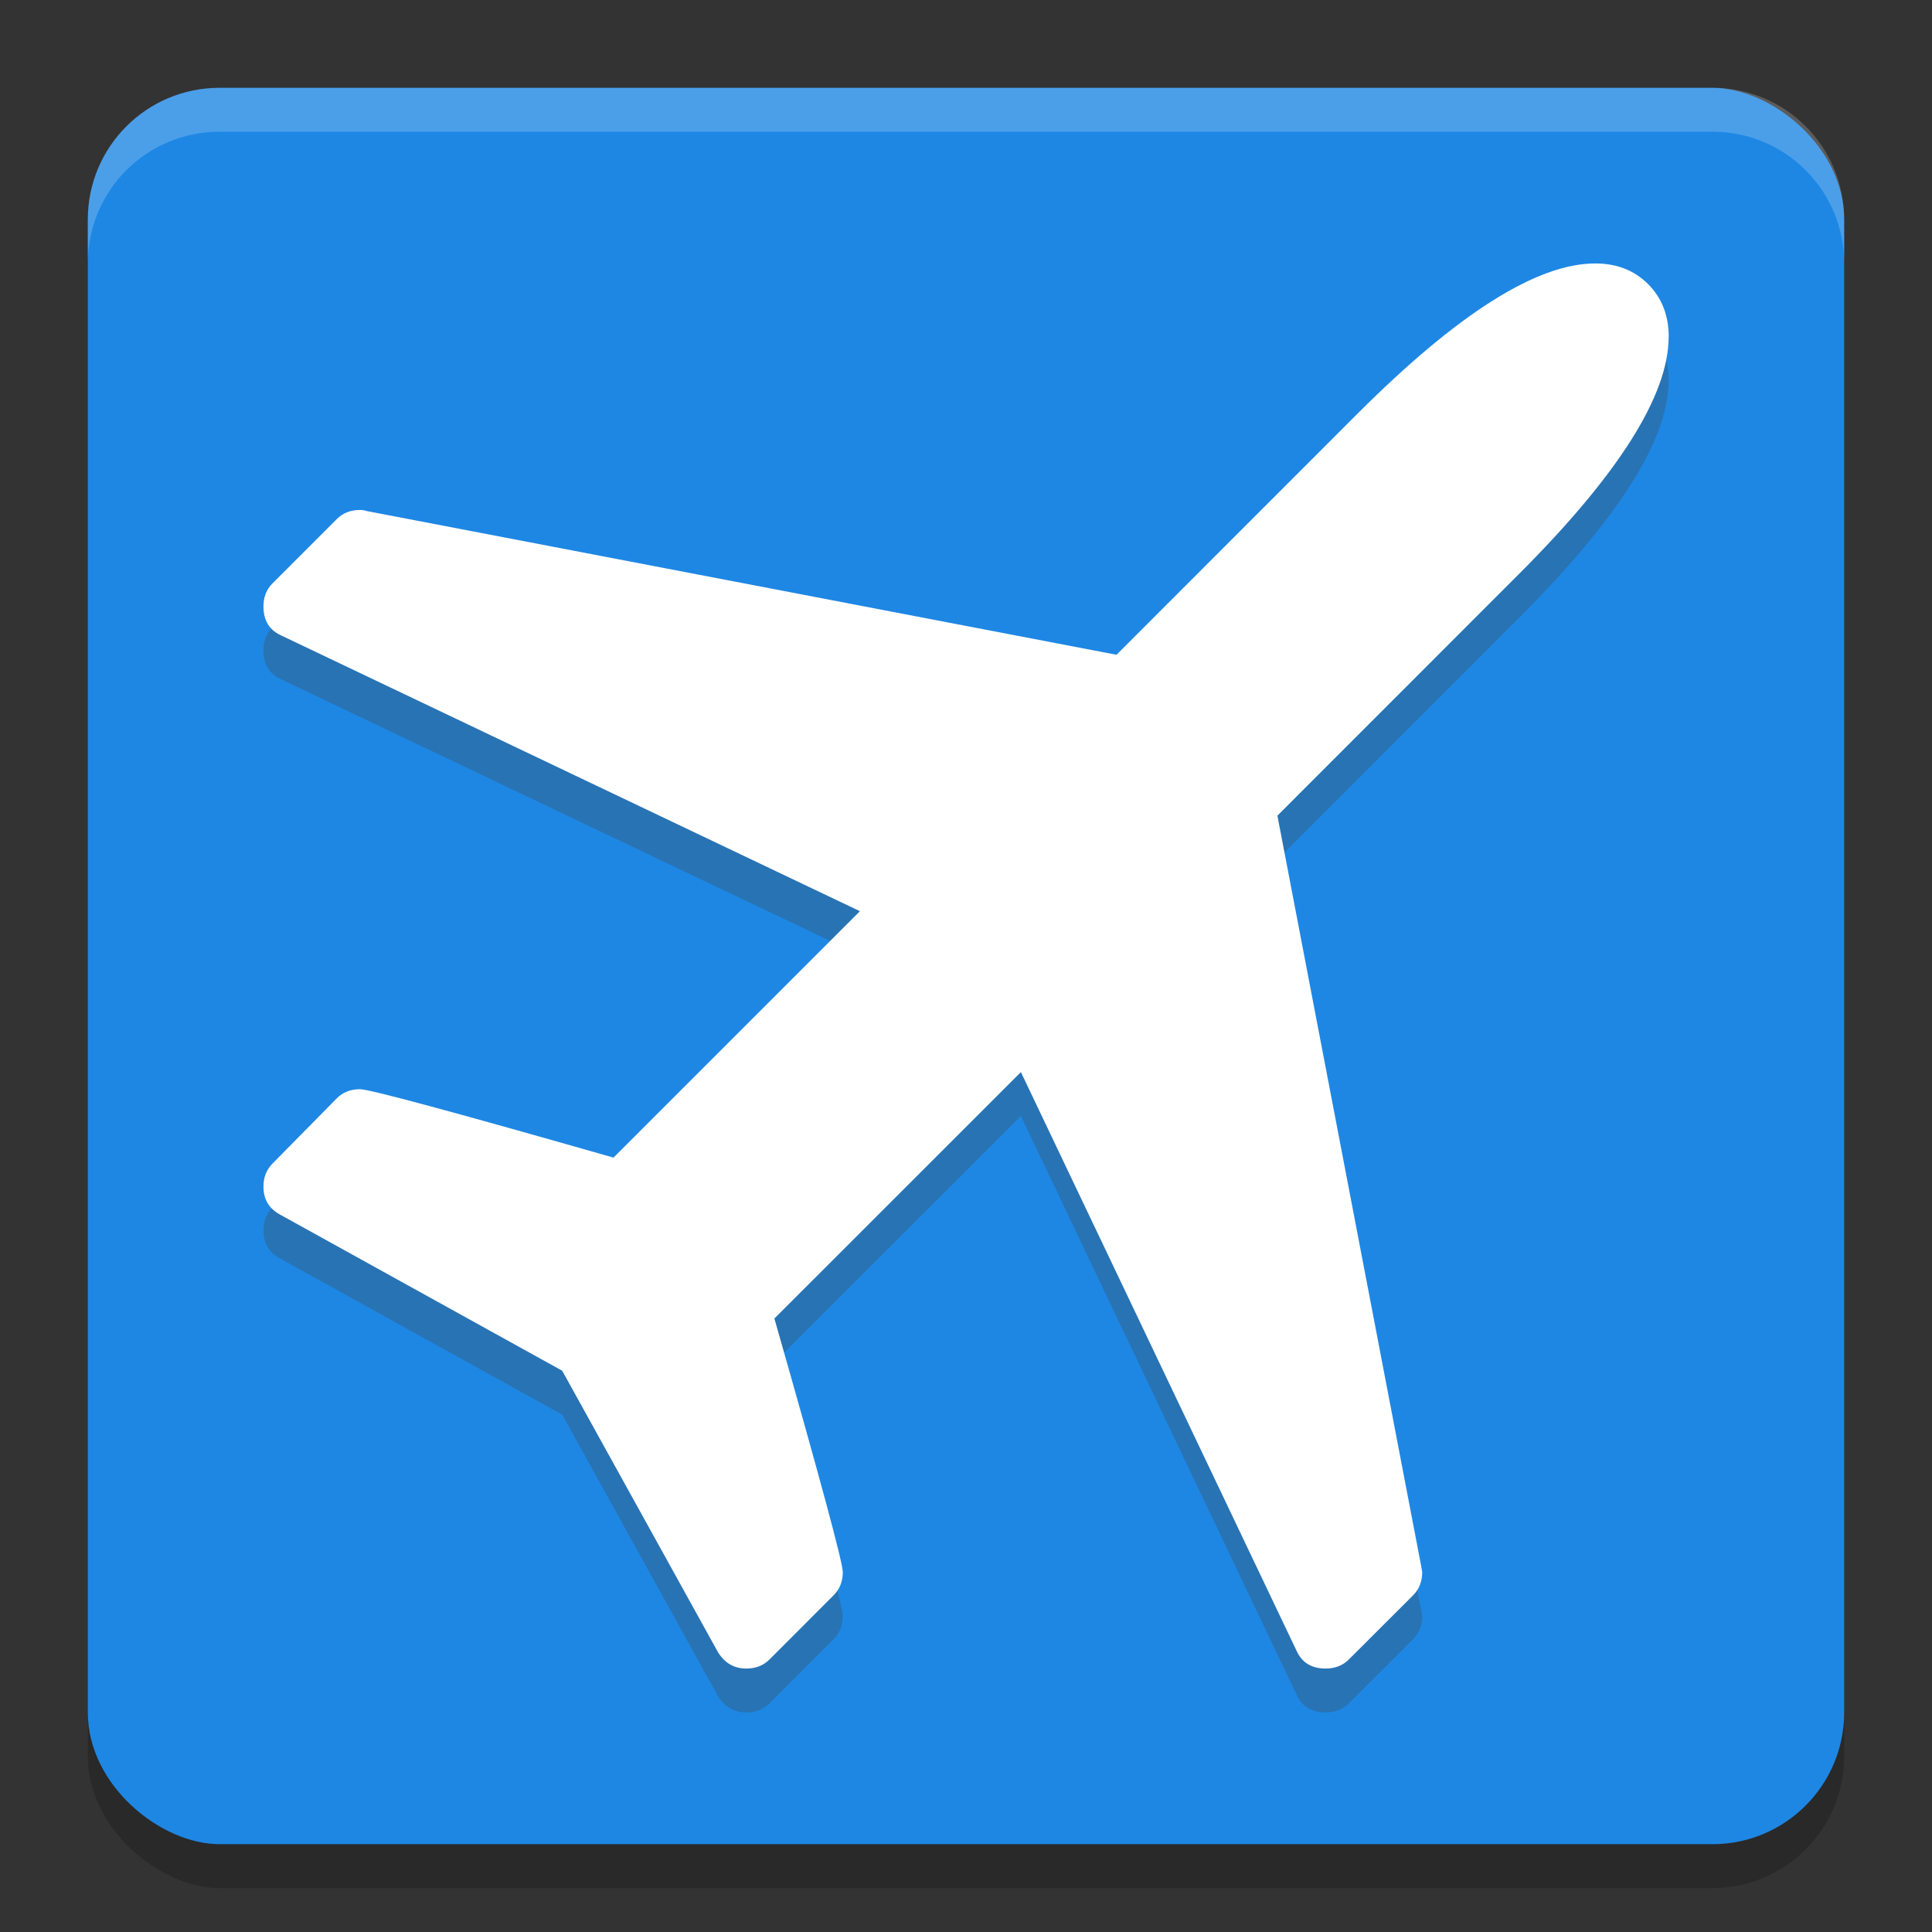 <svg height="22" width="22" xmlns="http://www.w3.org/2000/svg"><rect width="100%" height="100%" fill="#333333" stroke="none"/><g transform="translate(-1 -1)"><rect height="20" opacity=".2" rx="1.5" transform="matrix(0 -1 -1 0 0 0)" width="20" x="-22.5" y="-22"/><rect fill="#1e87e4" height="20" rx="1.5" transform="matrix(0 -1 -1 0 0 0)" width="20" x="-22" y="-22"/><path d="m3.5 2c-.831 0-1.5.669-1.5 1.5v.5c0-.831.669-1.5 1.5-1.5h17c .831 0 1.5.669 1.5 1.5v-.5c0-.831-.669-1.5-1.5-1.5z" fill="#fff" opacity=".2"/><path d="m20.001 5.336q0 .997-1.707 2.703l-2.748 2.749 1.637 8.544.012.069q0 .16-.103.264l-.734.733q-.103.102-.263.102-.241 0-.332-.205l-3.138-6.587-2.807 2.806q.779 2.727.779 2.887 0 .16-.103.263l-.733.734q-.103.102-.263.102-.206 0-.321-.184l-1.775-3.207-3.207-1.775q-.195-.102-.195-.321 0-.16.103-.263l.733-.744q.103-.103.264-.103.16 0 2.886.779l2.806-2.806-6.586-3.138q-.206-.091-.206-.332 0-.16.103-.263l.733-.733q.103-.103.264-.103.046 0 .069.011l8.545 1.638 2.748-2.749q1.708-1.707 2.703-1.707.367 0 .602.235.235.235.235.601z" fill="#2873b4"/><path d="m20.001 4.836q0 .997-1.707 2.703l-2.748 2.749 1.637 8.544.012.069q0 .16-.103.264l-.734.733q-.103.102-.263.102-.241 0-.332-.205l-3.138-6.587-2.807 2.806q.779 2.727.779 2.887 0 .16-.103.263l-.733.734q-.103.102-.263.102-.206 0-.321-.184l-1.775-3.207-3.207-1.775q-.195-.102-.195-.321 0-.16.103-.263l.733-.744q.103-.103.264-.103.16 0 2.886.779l2.806-2.806-6.586-3.138q-.206-.091-.206-.332 0-.16.103-.263l.733-.733q.103-.103.264-.103.046 0 .069.011l8.545 1.638 2.748-2.749q1.708-1.707 2.703-1.707.367 0 .602.235.235.235.235.601z" fill="#fff"/></g></svg>
